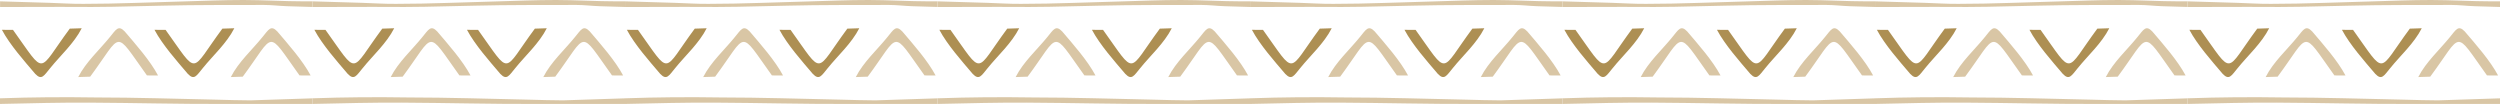<svg width="1539" height="64" viewBox="0 0 1539 64" fill="none" xmlns="http://www.w3.org/2000/svg">
<path d="M149.444 47.198C169.645 19.971 163.742 17.692 184.39 46.429C186.671 46.429 188.953 46.446 191.235 46.479C186.353 37.263 177.34 27.148 170.686 19.331C166.732 15.223 165.372 18.232 161.475 22.93C155.303 30.596 146.793 38.172 142.096 47.438C144.538 47.378 146.987 47.298 149.444 47.198Z" fill="#D9C6A5"/>
<path d="M42.954 17.632C22.753 44.86 28.662 47.139 8.008 18.402C5.726 18.402 3.447 18.385 1.17 18.352C6.052 27.567 15.058 37.683 21.718 45.499C25.679 49.608 27.032 46.599 30.93 41.901C37.101 34.234 45.611 26.658 50.309 17.392C47.867 17.452 45.415 17.532 42.954 17.632Z" fill="#AD8F53"/>
<path d="M55.508 47.198C75.709 19.971 69.8 17.692 90.454 46.429C92.736 46.429 95.017 46.446 97.299 46.479C92.417 37.263 83.404 27.148 76.751 19.331C72.797 15.223 71.436 18.232 67.539 22.93C61.368 30.596 52.858 38.172 48.16 47.438C50.602 47.378 53.052 47.298 55.508 47.198Z" fill="#D9C6A5"/>
<path d="M136.888 17.632C116.686 44.86 122.596 47.139 101.941 18.402C99.66 18.402 97.38 18.385 95.103 18.352C99.986 27.567 108.991 37.683 115.652 45.499C119.613 49.608 120.973 46.599 124.863 41.901C131.035 34.234 139.545 26.658 144.242 17.392C141.8 17.452 139.349 17.532 136.888 17.632Z" fill="#AD8F53"/>
<path d="M192.382 60.532V63.991H138.071C110.33 64.091 82.597 63.331 54.857 63.181C37.228 63.091 19.606 63.551 1.977 63.941L0 63.991V60.522C19.691 59.813 39.269 59.683 58.974 59.993C83.71 59.993 108.453 60.842 133.182 61.352C140.189 61.502 147.204 61.782 154.212 61.782L192.382 60.532Z" fill="#D9C6A5"/>
<path d="M192.383 0.83V4.298L176.716 3.818C171.976 3.668 167.207 3.039 162.545 3.049L131.113 3.099C110.466 3.099 89.875 3.768 69.213 4.168C65.032 4.248 60.849 4.291 56.664 4.298C44.073 4.298 32.318 4.148 11.238 4.298C5.4 4.298 6.328 4.298 0.043 4.298V0.83L30.511 1.739C37.526 1.939 44.576 2.469 51.57 2.369C72.26 2.369 92.999 1.369 113.697 0.86C126.734 0.51 136.909 0 149.968 0C161.305 0 175.583 0.83 186.927 0.83H192.383Z" fill="#D9C6A5"/>
<path d="M341.811 47.198C362.012 19.971 356.102 17.692 376.757 46.429C379.039 46.429 381.32 46.446 383.602 46.479C378.72 37.263 369.707 27.148 363.053 19.331C359.1 15.223 357.739 18.232 353.842 22.93C347.67 30.596 339.161 38.172 334.463 47.438C336.905 47.378 339.354 47.298 341.811 47.198Z" fill="#D9C6A5"/>
<path d="M235.322 17.632C215.121 44.86 221.031 47.139 200.376 18.402C198.094 18.402 195.813 18.385 193.531 18.352C198.42 27.567 207.426 37.683 214.08 45.499C218.033 49.608 219.394 46.599 223.291 41.901C229.463 34.234 237.972 26.658 242.67 17.392C240.233 17.452 237.783 17.532 235.322 17.632Z" fill="#AD8F53"/>
<path d="M247.877 47.198C268.078 19.971 262.169 17.692 282.823 46.429C285.105 46.429 287.387 46.446 289.668 46.479C284.786 37.263 275.773 27.148 269.12 19.331C265.166 15.223 263.806 18.232 259.909 22.93C253.737 30.596 245.227 38.172 240.529 47.438C242.971 47.378 245.421 47.298 247.877 47.198Z" fill="#D9C6A5"/>
<path d="M329.256 17.632C309.055 44.86 314.964 47.139 294.31 18.402C292.028 18.402 289.746 18.385 287.465 18.352C292.354 27.567 301.36 37.683 308.013 45.499C311.967 49.608 313.327 46.599 317.225 41.901C323.396 34.234 331.906 26.658 336.604 17.392C334.166 17.452 331.717 17.532 329.256 17.632Z" fill="#AD8F53"/>
<path d="M384.751 60.532V63.991H330.439C302.699 64.091 274.966 63.331 247.226 63.181C229.597 63.091 211.975 63.551 194.346 63.941L192.383 63.991V60.522C212.074 59.813 231.651 59.683 251.357 59.993C276.092 59.993 300.836 60.842 325.564 61.352C332.572 61.502 339.587 61.782 346.595 61.782L384.751 60.532Z" fill="#D9C6A5"/>
<path d="M384.75 0.83V4.298L369.083 3.818C364.343 3.668 359.574 3.039 354.912 3.049L323.48 3.099C302.833 3.099 282.242 3.768 261.58 4.168C257.4 4.248 253.217 4.291 249.031 4.298C236.44 4.298 224.685 4.148 203.605 4.298C197.767 4.298 198.695 4.298 192.41 4.298V0.83L222.878 1.739C229.9 1.939 236.95 2.469 243.944 2.369C264.634 2.369 285.374 1.369 306.071 0.86C319.108 0.51 329.283 0 342.342 0C353.679 0 367.957 0.83 379.301 0.83H384.75Z" fill="#D9C6A5"/>
<path d="M534.18 47.198C554.381 19.971 548.472 17.692 569.126 46.429C571.408 46.429 573.689 46.446 575.971 46.479C571.082 37.263 562.076 27.148 555.423 19.331C551.469 15.223 550.108 18.232 546.211 22.93C540.04 30.596 531.53 38.172 526.832 47.438C529.274 47.378 531.723 47.298 534.18 47.198Z" fill="#D9C6A5"/>
<path d="M427.689 17.632C407.488 44.86 413.398 47.139 392.743 18.402C390.462 18.402 388.18 18.385 385.898 18.352C390.78 27.567 399.793 37.683 406.447 45.499C410.401 49.608 411.761 46.599 415.658 41.901C421.83 34.234 430.34 26.658 435.037 17.392C432.6 17.452 430.151 17.532 427.689 17.632Z" fill="#AD8F53"/>
<path d="M440.244 47.198C460.445 19.971 454.536 17.692 475.191 46.429C477.472 46.429 479.754 46.446 482.035 46.479C477.146 37.263 468.14 27.148 461.487 19.331C457.533 15.223 456.173 18.232 452.276 22.93C446.104 30.596 437.594 38.172 432.896 47.438C435.339 47.378 437.788 47.298 440.244 47.198Z" fill="#D9C6A5"/>
<path d="M521.623 17.632C501.422 44.86 507.331 47.139 486.677 18.402C484.395 18.402 482.114 18.385 479.832 18.352C484.714 27.567 493.727 37.683 500.38 45.499C504.334 49.608 505.695 46.599 509.592 41.901C515.763 34.234 524.273 26.658 528.971 17.392C526.533 17.452 524.084 17.532 521.623 17.632Z" fill="#AD8F53"/>
<path d="M577.118 60.532V63.991H522.807C495.059 64.091 467.326 63.331 439.593 63.181C421.964 63.091 404.342 63.551 386.713 63.941L384.75 63.991V60.522C404.441 59.813 424.019 59.683 443.724 59.993C468.46 59.993 493.203 60.842 517.932 61.352C524.939 61.502 531.954 61.782 538.962 61.782L577.118 60.532Z" fill="#D9C6A5"/>
<path d="M577.118 0.83V4.298L561.445 3.818C556.712 3.668 551.943 3.039 547.273 3.049L515.842 3.099C495.187 3.099 474.603 3.768 453.941 4.168C449.761 4.248 445.576 4.291 441.386 4.298C428.802 4.298 417.047 4.148 395.967 4.298C390.128 4.298 391.056 4.298 384.771 4.298V0.83L415.24 1.739C422.262 1.939 429.312 2.469 436.305 2.369C456.988 2.369 477.735 1.369 498.432 0.86C511.47 0.51 521.645 0 534.704 0C546.041 0 560.318 0.83 571.662 0.83H577.118Z" fill="#D9C6A5"/>
<path d="M726.546 47.198C746.747 19.971 740.838 17.692 761.493 46.429C763.774 46.429 766.053 46.446 768.33 46.479C763.448 37.263 754.442 27.148 747.782 19.331C743.821 15.223 742.468 18.232 738.571 22.93C732.399 30.596 723.889 38.172 719.191 47.438C721.638 47.378 724.09 47.298 726.546 47.198Z" fill="#D9C6A5"/>
<path d="M620.057 17.632C599.856 44.86 605.758 47.139 585.11 18.402C582.829 18.402 580.547 18.385 578.266 18.352C583.148 27.567 592.161 37.683 598.814 45.499C602.768 49.608 604.128 46.599 608.025 41.901C614.197 34.234 622.707 26.658 627.405 17.392C624.967 17.452 622.518 17.532 620.057 17.632Z" fill="#AD8F53"/>
<path d="M632.612 47.198C652.814 19.971 646.904 17.692 667.559 46.429C669.84 46.429 672.12 46.446 674.396 46.479C669.514 37.263 660.509 27.148 653.848 19.331C649.887 15.223 648.527 18.232 644.637 22.93C638.416 30.596 629.913 38.172 625.236 47.438C627.697 47.378 630.156 47.298 632.612 47.198Z" fill="#D9C6A5"/>
<path d="M713.99 17.632C693.789 44.86 699.699 47.139 679.044 18.402C676.762 18.402 674.481 18.385 672.199 18.352C677.081 27.567 686.094 37.683 692.748 45.499C696.701 49.608 698.062 46.599 701.959 41.901C708.131 34.234 716.64 26.658 721.338 17.392C718.896 17.452 716.447 17.532 713.99 17.632Z" fill="#AD8F53"/>
<path d="M769.501 60.532V63.991H715.189C687.442 64.091 659.709 63.331 631.976 63.181C614.347 63.091 596.725 63.551 579.096 63.941L577.133 63.991V60.522C596.824 59.813 616.401 59.683 636.107 59.993C660.835 59.993 685.578 60.842 710.314 61.352C717.322 61.502 724.337 61.782 731.345 61.782L769.501 60.532Z" fill="#D9C6A5"/>
<path d="M769.501 0.83V4.298L753.828 3.818C749.094 3.668 744.326 3.039 739.656 3.049L708.224 3.099C687.57 3.099 666.986 3.768 646.324 4.168C642.144 4.248 637.959 4.291 633.769 4.298C621.184 4.298 609.429 4.148 588.35 4.298C582.511 4.298 583.439 4.298 577.154 4.298V0.83L607.623 1.739C614.644 1.939 621.695 2.469 628.688 2.369C649.371 2.369 670.118 1.369 690.815 0.86C703.853 0.51 714.028 0 727.086 0C738.423 0 752.701 0.83 764.045 0.83H769.501Z" fill="#D9C6A5"/>
<path d="M918.944 47.198C939.145 19.971 933.242 17.692 953.89 46.429C956.171 46.429 958.453 46.446 960.735 46.479C955.853 37.263 946.84 27.148 940.186 19.331C936.232 15.223 934.872 18.232 930.975 22.93C924.803 30.596 916.293 38.172 911.596 47.438C914.038 47.378 916.487 47.298 918.944 47.198Z" fill="#D9C6A5"/>
<path d="M812.454 17.632C792.253 44.86 798.162 47.139 777.508 18.402C775.226 18.402 772.947 18.385 770.67 18.352C775.552 27.567 784.558 37.683 791.218 45.499C795.179 49.608 796.532 46.599 800.43 41.901C806.601 34.234 815.111 26.658 819.809 17.392C817.367 17.452 814.915 17.532 812.454 17.632Z" fill="#AD8F53"/>
<path d="M825.008 47.198C845.209 19.971 839.3 17.692 859.954 46.429C862.236 46.429 864.517 46.446 866.799 46.479C861.917 37.263 852.904 27.148 846.251 19.331C842.297 15.223 840.936 18.232 837.039 22.93C830.868 30.596 822.358 38.172 817.66 47.438C820.102 47.378 822.552 47.298 825.008 47.198Z" fill="#D9C6A5"/>
<path d="M906.388 17.632C886.186 44.86 892.096 47.139 871.441 18.402C869.16 18.402 866.88 18.385 864.604 18.352C869.486 27.567 878.491 37.683 885.152 45.499C889.113 49.608 890.473 46.599 894.363 41.901C900.535 34.234 909.045 26.658 913.742 17.392C911.3 17.452 908.849 17.532 906.388 17.632Z" fill="#AD8F53"/>
<path d="M961.882 60.532V63.991H907.571C879.83 64.091 852.097 63.331 824.357 63.181C806.728 63.091 789.106 63.551 771.477 63.941L769.5 63.991V60.522C789.191 59.813 808.769 59.683 828.474 59.993C853.21 59.993 877.953 60.842 902.682 61.352C909.689 61.502 916.704 61.782 923.712 61.782L961.882 60.532Z" fill="#D9C6A5"/>
<path d="M961.883 0.83V4.298L946.216 3.818C941.476 3.668 936.707 3.039 932.045 3.049L900.613 3.099C879.966 3.099 859.375 3.768 838.713 4.168C834.532 4.248 830.35 4.291 826.164 4.298C813.573 4.298 801.818 4.148 780.738 4.298C774.9 4.298 775.828 4.298 769.543 4.298V0.83L800.011 1.739C807.026 1.939 814.076 2.469 821.07 2.369C841.76 2.369 862.499 1.369 883.197 0.86C896.234 0.51 906.409 0 919.468 0C930.805 0 945.083 0.83 956.427 0.83H961.883Z" fill="#D9C6A5"/>
<path d="M1111.31 47.198C1131.51 19.971 1125.6 17.692 1146.26 46.429C1148.54 46.429 1150.82 46.446 1153.1 46.479C1148.22 37.263 1139.21 27.148 1132.55 19.331C1128.6 15.223 1127.24 18.232 1123.34 22.93C1117.17 30.596 1108.66 38.172 1103.96 47.438C1106.41 47.378 1108.85 47.298 1111.31 47.198Z" fill="#D9C6A5"/>
<path d="M1004.82 17.632C984.621 44.86 990.531 47.139 969.876 18.402C967.594 18.402 965.313 18.385 963.031 18.352C967.92 27.567 976.926 37.683 983.58 45.499C987.533 49.608 988.894 46.599 992.791 41.901C998.963 34.234 1007.47 26.658 1012.17 17.392C1009.73 17.452 1007.28 17.532 1004.82 17.632Z" fill="#AD8F53"/>
<path d="M1017.38 47.198C1037.58 19.971 1031.67 17.692 1052.32 46.429C1054.61 46.429 1056.89 46.446 1059.17 46.479C1054.29 37.263 1045.27 27.148 1038.62 19.331C1034.67 15.223 1033.31 18.232 1029.41 22.93C1023.24 30.596 1014.73 38.172 1010.03 47.438C1012.47 47.378 1014.92 47.298 1017.38 47.198Z" fill="#D9C6A5"/>
<path d="M1098.76 17.632C1078.55 44.86 1084.46 47.139 1063.81 18.402C1061.53 18.402 1059.25 18.385 1056.96 18.352C1061.85 27.567 1070.86 37.683 1077.51 45.499C1081.47 49.608 1082.83 46.599 1086.72 41.901C1092.9 34.234 1101.41 26.658 1106.1 17.392C1103.67 17.452 1101.22 17.532 1098.76 17.632Z" fill="#AD8F53"/>
<path d="M1154.25 60.532V63.991H1099.94C1072.2 64.091 1044.47 63.331 1016.73 63.181C999.097 63.091 981.475 63.551 963.846 63.941L961.883 63.991V60.522C981.574 59.813 1001.15 59.683 1020.86 59.993C1045.59 59.993 1070.34 60.842 1095.06 61.352C1102.07 61.502 1109.09 61.782 1116.09 61.782L1154.25 60.532Z" fill="#D9C6A5"/>
<path d="M1154.25 0.83V4.298L1138.58 3.818C1133.84 3.668 1129.07 3.039 1124.41 3.049L1092.98 3.099C1072.33 3.099 1051.74 3.768 1031.08 4.168C1026.9 4.248 1022.72 4.291 1018.53 4.298C1005.94 4.298 994.185 4.148 973.105 4.298C967.267 4.298 968.195 4.298 961.91 4.298V0.83L992.378 1.739C999.4 1.939 1006.45 2.469 1013.44 2.369C1034.13 2.369 1054.87 1.369 1075.57 0.86C1088.61 0.51 1098.78 0 1111.84 0C1123.18 0 1137.46 0.83 1148.8 0.83H1154.25Z" fill="#D9C6A5"/>
<path d="M1303.68 47.198C1323.88 19.971 1317.97 17.692 1338.63 46.429C1340.91 46.429 1343.19 46.446 1345.47 46.479C1340.58 37.263 1331.58 27.148 1324.92 19.331C1320.97 15.223 1319.61 18.232 1315.71 22.93C1309.54 30.596 1301.03 38.172 1296.33 47.438C1298.77 47.378 1301.22 47.298 1303.68 47.198Z" fill="#D9C6A5"/>
<path d="M1197.19 17.632C1176.99 44.86 1182.9 47.139 1162.24 18.402C1159.96 18.402 1157.68 18.385 1155.4 18.352C1160.28 27.567 1169.29 37.683 1175.95 45.499C1179.9 49.608 1181.26 46.599 1185.16 41.901C1191.33 34.234 1199.84 26.658 1204.54 17.392C1202.1 17.452 1199.65 17.532 1197.19 17.632Z" fill="#AD8F53"/>
<path d="M1209.74 47.198C1229.95 19.971 1224.04 17.692 1244.69 46.429C1246.97 46.429 1249.25 46.446 1251.54 46.479C1246.65 37.263 1237.64 27.148 1230.99 19.331C1227.03 15.223 1225.67 18.232 1221.78 22.93C1215.6 30.596 1207.09 38.172 1202.4 47.438C1204.84 47.378 1207.29 47.298 1209.74 47.198Z" fill="#D9C6A5"/>
<path d="M1291.12 17.632C1270.92 44.86 1276.83 47.139 1256.18 18.402C1253.9 18.402 1251.61 18.385 1249.33 18.352C1254.21 27.567 1263.23 37.683 1269.88 45.499C1273.83 49.608 1275.19 46.599 1279.09 41.901C1285.26 34.234 1293.77 26.658 1298.47 17.392C1296.03 17.452 1293.58 17.532 1291.12 17.632Z" fill="#AD8F53"/>
<path d="M1346.62 60.532V63.991H1292.31C1264.56 64.091 1236.83 63.331 1209.09 63.181C1191.46 63.091 1173.84 63.551 1156.21 63.941L1154.25 63.991V60.522C1173.94 59.813 1193.52 59.683 1213.22 59.993C1237.96 59.993 1262.7 60.842 1287.43 61.352C1294.44 61.502 1301.45 61.782 1308.46 61.782L1346.62 60.532Z" fill="#D9C6A5"/>
<path d="M1346.62 0.83V4.298L1330.94 3.818C1326.21 3.668 1321.44 3.039 1316.77 3.049L1285.34 3.099C1264.69 3.099 1244.1 3.768 1223.44 4.168C1219.26 4.248 1215.08 4.291 1210.89 4.298C1198.3 4.298 1186.55 4.148 1165.47 4.298C1159.63 4.298 1160.56 4.298 1154.27 4.298V0.83L1184.74 1.739C1191.76 1.939 1198.81 2.469 1205.81 2.369C1226.49 2.369 1247.24 1.369 1267.93 0.86C1280.97 0.51 1291.14 0 1304.2 0C1315.54 0 1329.82 0.83 1341.16 0.83H1346.62Z" fill="#D9C6A5"/>
<path d="M1496.05 47.198C1516.25 19.971 1510.34 17.692 1530.99 46.429C1533.27 46.429 1535.55 46.446 1537.83 46.479C1532.95 37.263 1523.94 27.148 1517.28 19.331C1513.32 15.223 1511.97 18.232 1508.07 22.93C1501.9 30.596 1493.39 38.172 1488.69 47.438C1491.14 47.378 1493.59 47.298 1496.05 47.198Z" fill="#D9C6A5"/>
<path d="M1389.56 17.632C1369.36 44.86 1375.26 47.139 1354.61 18.402C1352.33 18.402 1350.05 18.385 1347.77 18.352C1352.65 27.567 1361.66 37.683 1368.31 45.499C1372.27 49.608 1373.63 46.599 1377.53 41.901C1383.7 34.234 1392.21 26.658 1396.9 17.392C1394.47 17.452 1392.02 17.532 1389.56 17.632Z" fill="#AD8F53"/>
<path d="M1402.11 47.198C1422.31 19.971 1416.4 17.692 1437.06 46.429C1439.34 46.429 1441.62 46.446 1443.9 46.479C1439.01 37.263 1430.01 27.148 1423.35 19.331C1419.39 15.223 1418.03 18.232 1414.14 22.93C1407.92 30.596 1399.41 38.172 1394.74 47.438C1397.2 47.378 1399.66 47.298 1402.11 47.198Z" fill="#D9C6A5"/>
<path d="M1483.49 17.632C1463.29 44.86 1469.2 47.139 1448.54 18.402C1446.26 18.402 1443.98 18.385 1441.7 18.352C1446.58 27.567 1455.59 37.683 1462.25 45.499C1466.2 49.608 1467.56 46.599 1471.46 41.901C1477.63 34.234 1486.14 26.658 1490.84 17.392C1488.4 17.452 1485.95 17.532 1483.49 17.632Z" fill="#AD8F53"/>
<path d="M1539 60.532V63.991H1484.69C1456.94 64.091 1429.21 63.331 1401.48 63.181C1383.85 63.091 1366.22 63.551 1348.6 63.941L1346.63 63.991V60.522C1366.32 59.813 1385.9 59.683 1405.61 59.993C1430.34 59.993 1455.08 60.842 1479.81 61.352C1486.82 61.502 1493.84 61.782 1500.84 61.782L1539 60.532Z" fill="#D9C6A5"/>
<path d="M1539 0.83V4.298L1523.33 3.818C1518.59 3.668 1513.83 3.039 1509.16 3.049L1477.72 3.099C1457.07 3.099 1436.49 3.768 1415.82 4.168C1411.64 4.248 1407.46 4.291 1403.27 4.298C1390.68 4.298 1378.93 4.148 1357.85 4.298C1352.01 4.298 1352.94 4.298 1346.65 4.298V0.83L1377.12 1.739C1384.14 1.939 1391.19 2.469 1398.19 2.369C1418.87 2.369 1439.62 1.369 1460.31 0.86C1473.35 0.51 1483.53 0 1496.59 0C1507.92 0 1522.2 0.83 1533.55 0.83H1539Z" fill="#D9C6A5"/>
</svg>
